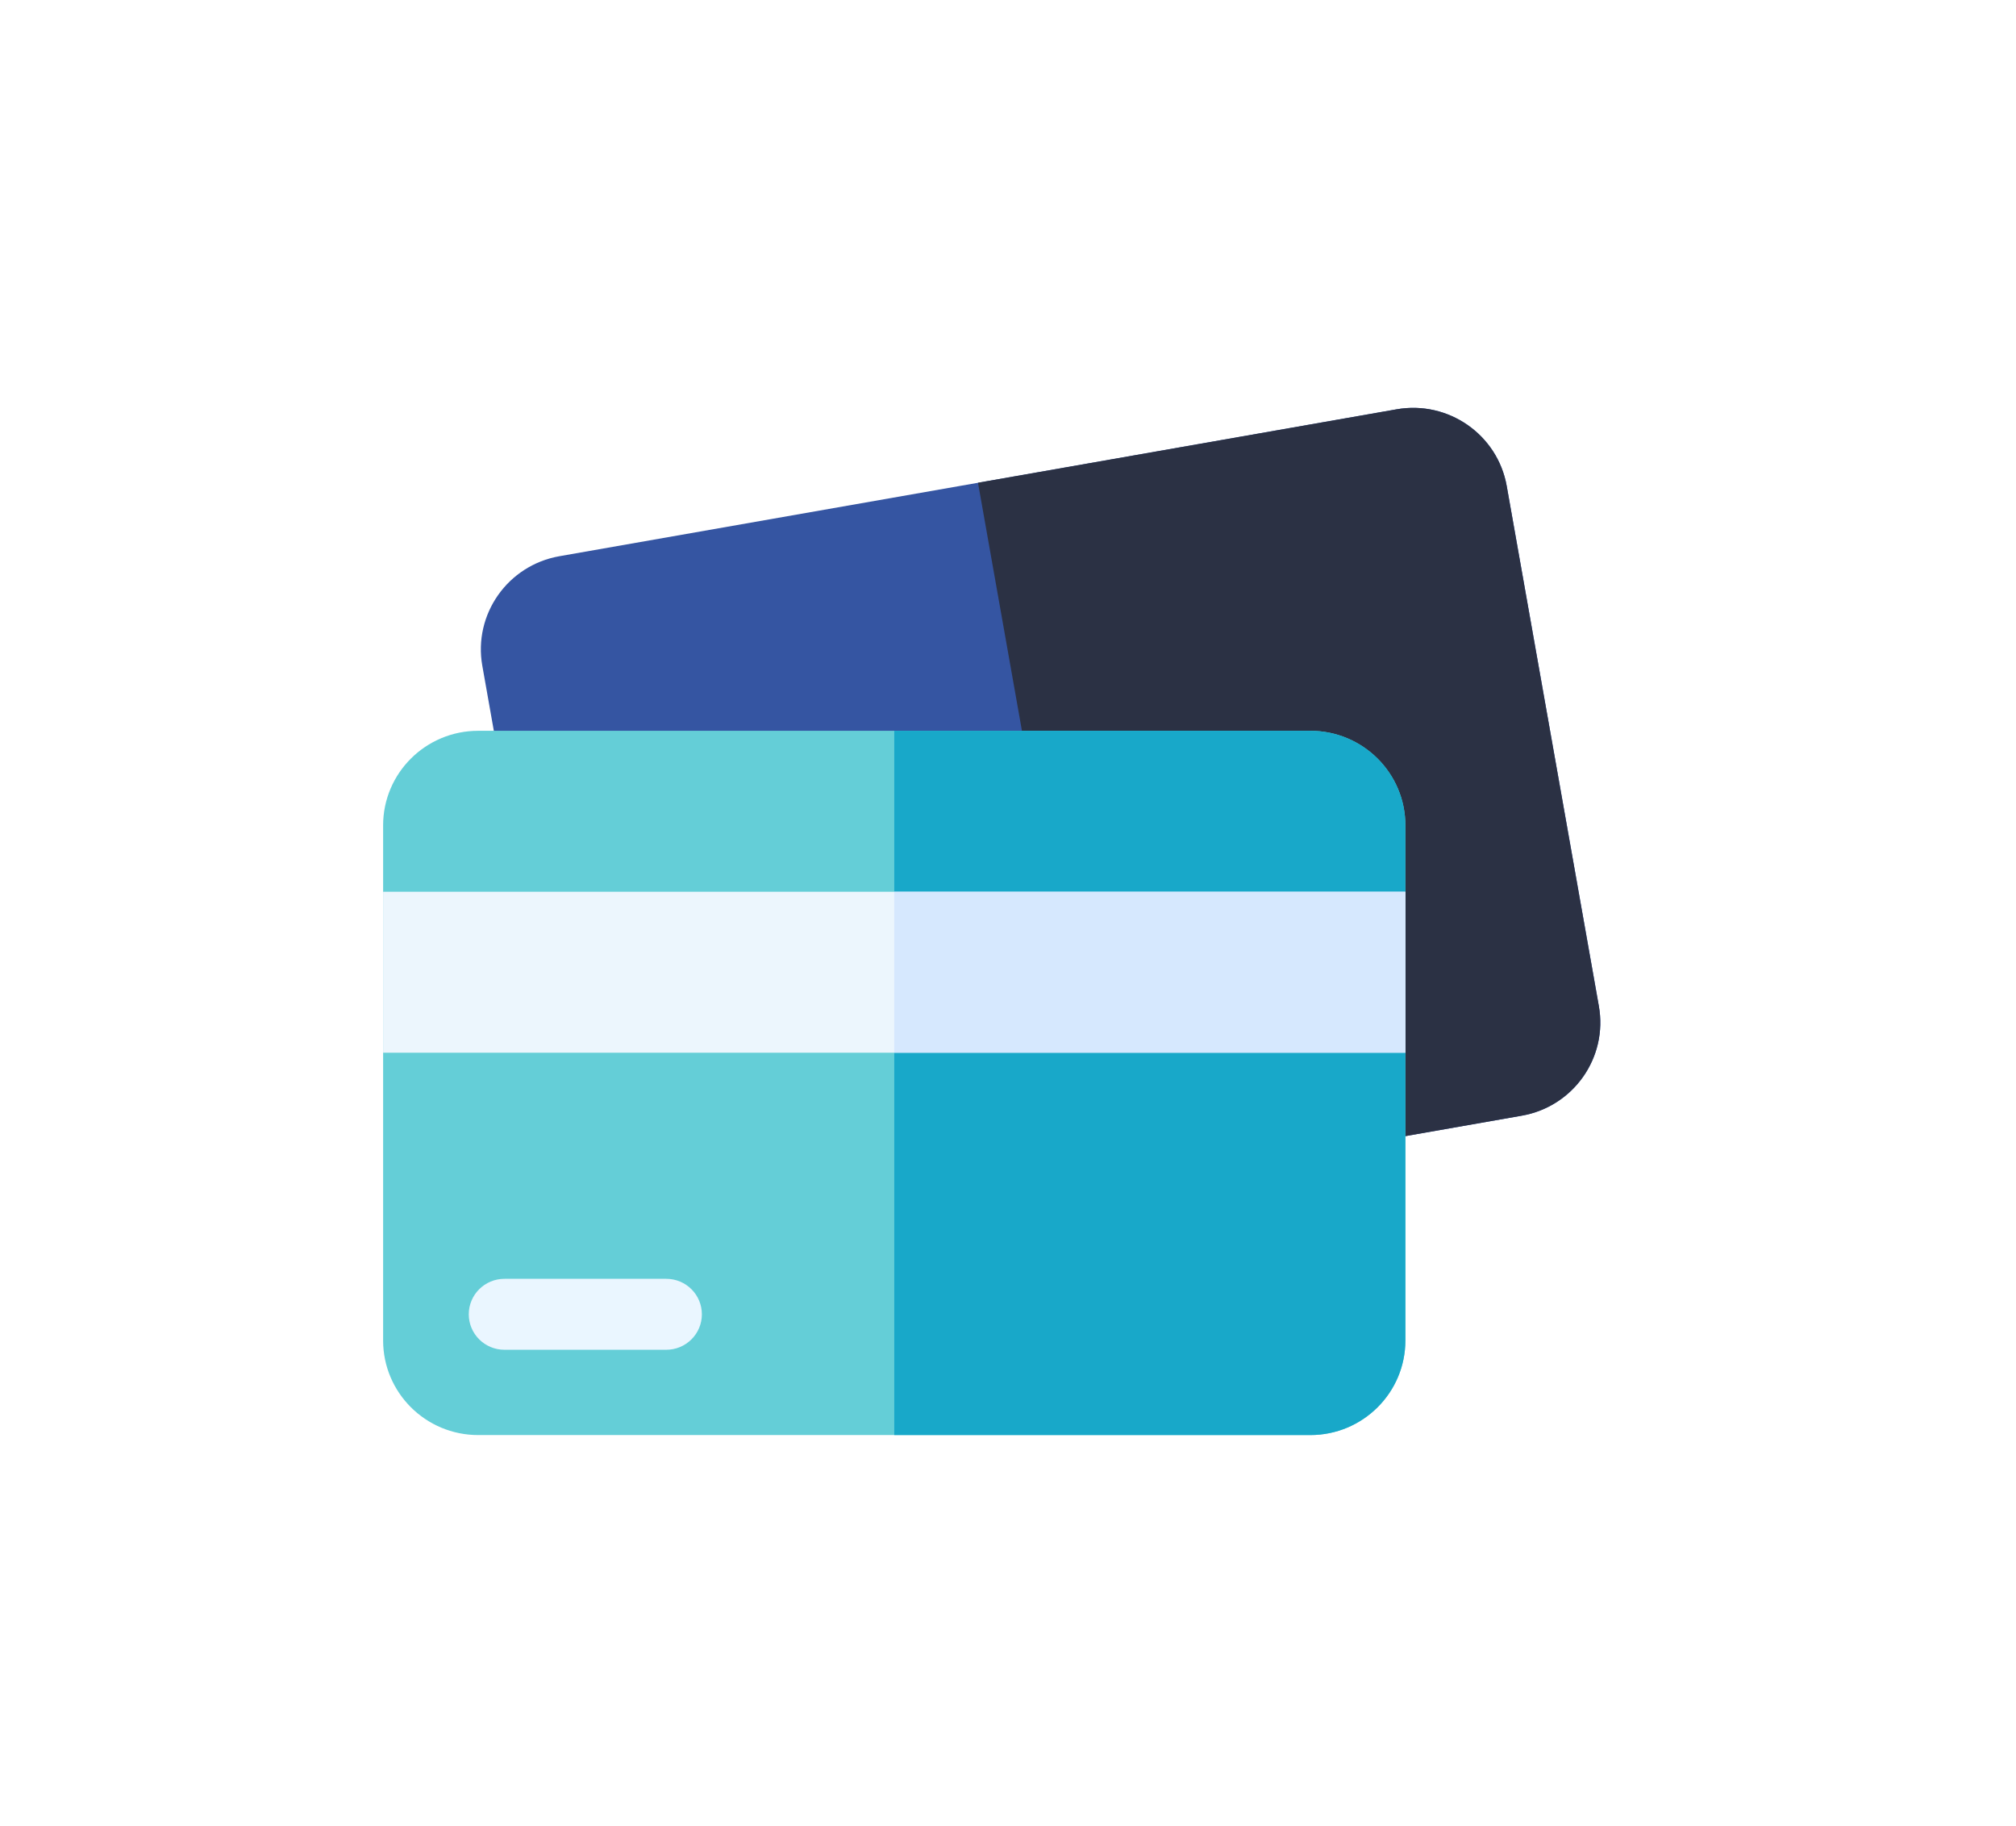 <svg width="53" height="48" viewBox="0 0 53 48" fill="none" xmlns="http://www.w3.org/2000/svg">
<g filter="url(#filter0_d_1451_41945)">
<path d="M39.007 25.326L16.999 29.187C15.639 29.426 14.342 28.522 14.102 27.169L11.68 13.501C11.44 12.148 12.348 10.858 13.708 10.62L35.716 6.759C37.075 6.52 38.372 7.424 38.612 8.776L41.034 22.445C41.274 23.798 40.366 25.088 39.007 25.326Z" fill="#3555A2"/>
<path d="M35.715 6.759L24.711 8.689L28.002 27.257L39.006 25.326C40.365 25.088 41.273 23.798 41.033 22.445L38.611 8.776C38.371 7.424 37.075 6.52 35.715 6.759Z" fill="#2B3144"/>
<path d="M33.447 33.721H11.572C10.192 33.721 9.072 32.607 9.072 31.234V17.696C9.072 16.322 10.192 15.209 11.572 15.209H33.447C34.828 15.209 35.947 16.322 35.947 17.696V31.234C35.947 32.607 34.828 33.721 33.447 33.721Z" fill="#64CED7"/>
<path d="M33.447 15.209H22.51V33.721H33.447C34.828 33.721 35.947 32.607 35.947 31.234V17.696C35.947 16.322 34.828 15.209 33.447 15.209Z" fill="#18A8C9"/>
<path d="M9.072 19.44H35.947V23.671H9.072V19.44Z" fill="#ECF6FD"/>
<path d="M16.515 29.614H12.262C11.744 29.614 11.324 30.031 11.324 30.547C11.324 31.062 11.744 31.479 12.262 31.479H16.515C17.033 31.479 17.452 31.062 17.452 30.547C17.452 30.031 17.033 29.614 16.515 29.614Z" fill="#EAF6FF"/>
<path d="M22.51 19.44H35.947V23.671H22.51V19.44Z" fill="#D6E8FE"/>
</g>
<defs>
<filter id="filter0_d_1451_41945" x="0.072" y="0.721" width="52.001" height="47" filterUnits="userSpaceOnUse" color-interpolation-filters="sRGB">
<feFlood flood-opacity="0" result="BackgroundImageFix"/>
<feColorMatrix in="SourceAlpha" type="matrix" values="0 0 0 0 0 0 0 0 0 0 0 0 0 0 0 0 0 0 127 0" result="hardAlpha"/>
<feOffset dx="1" dy="4"/>
<feGaussianBlur stdDeviation="5"/>
<feComposite in2="hardAlpha" operator="out"/>
<feColorMatrix type="matrix" values="0 0 0 0 0 0 0 0 0 0 0 0 0 0 0 0 0 0 0.1 0"/>
<feBlend mode="normal" in2="BackgroundImageFix" result="effect1_dropShadow_1451_41945"/>
<feBlend mode="normal" in="SourceGraphic" in2="effect1_dropShadow_1451_41945" result="shape"/>
</filter>
</defs>
</svg>
